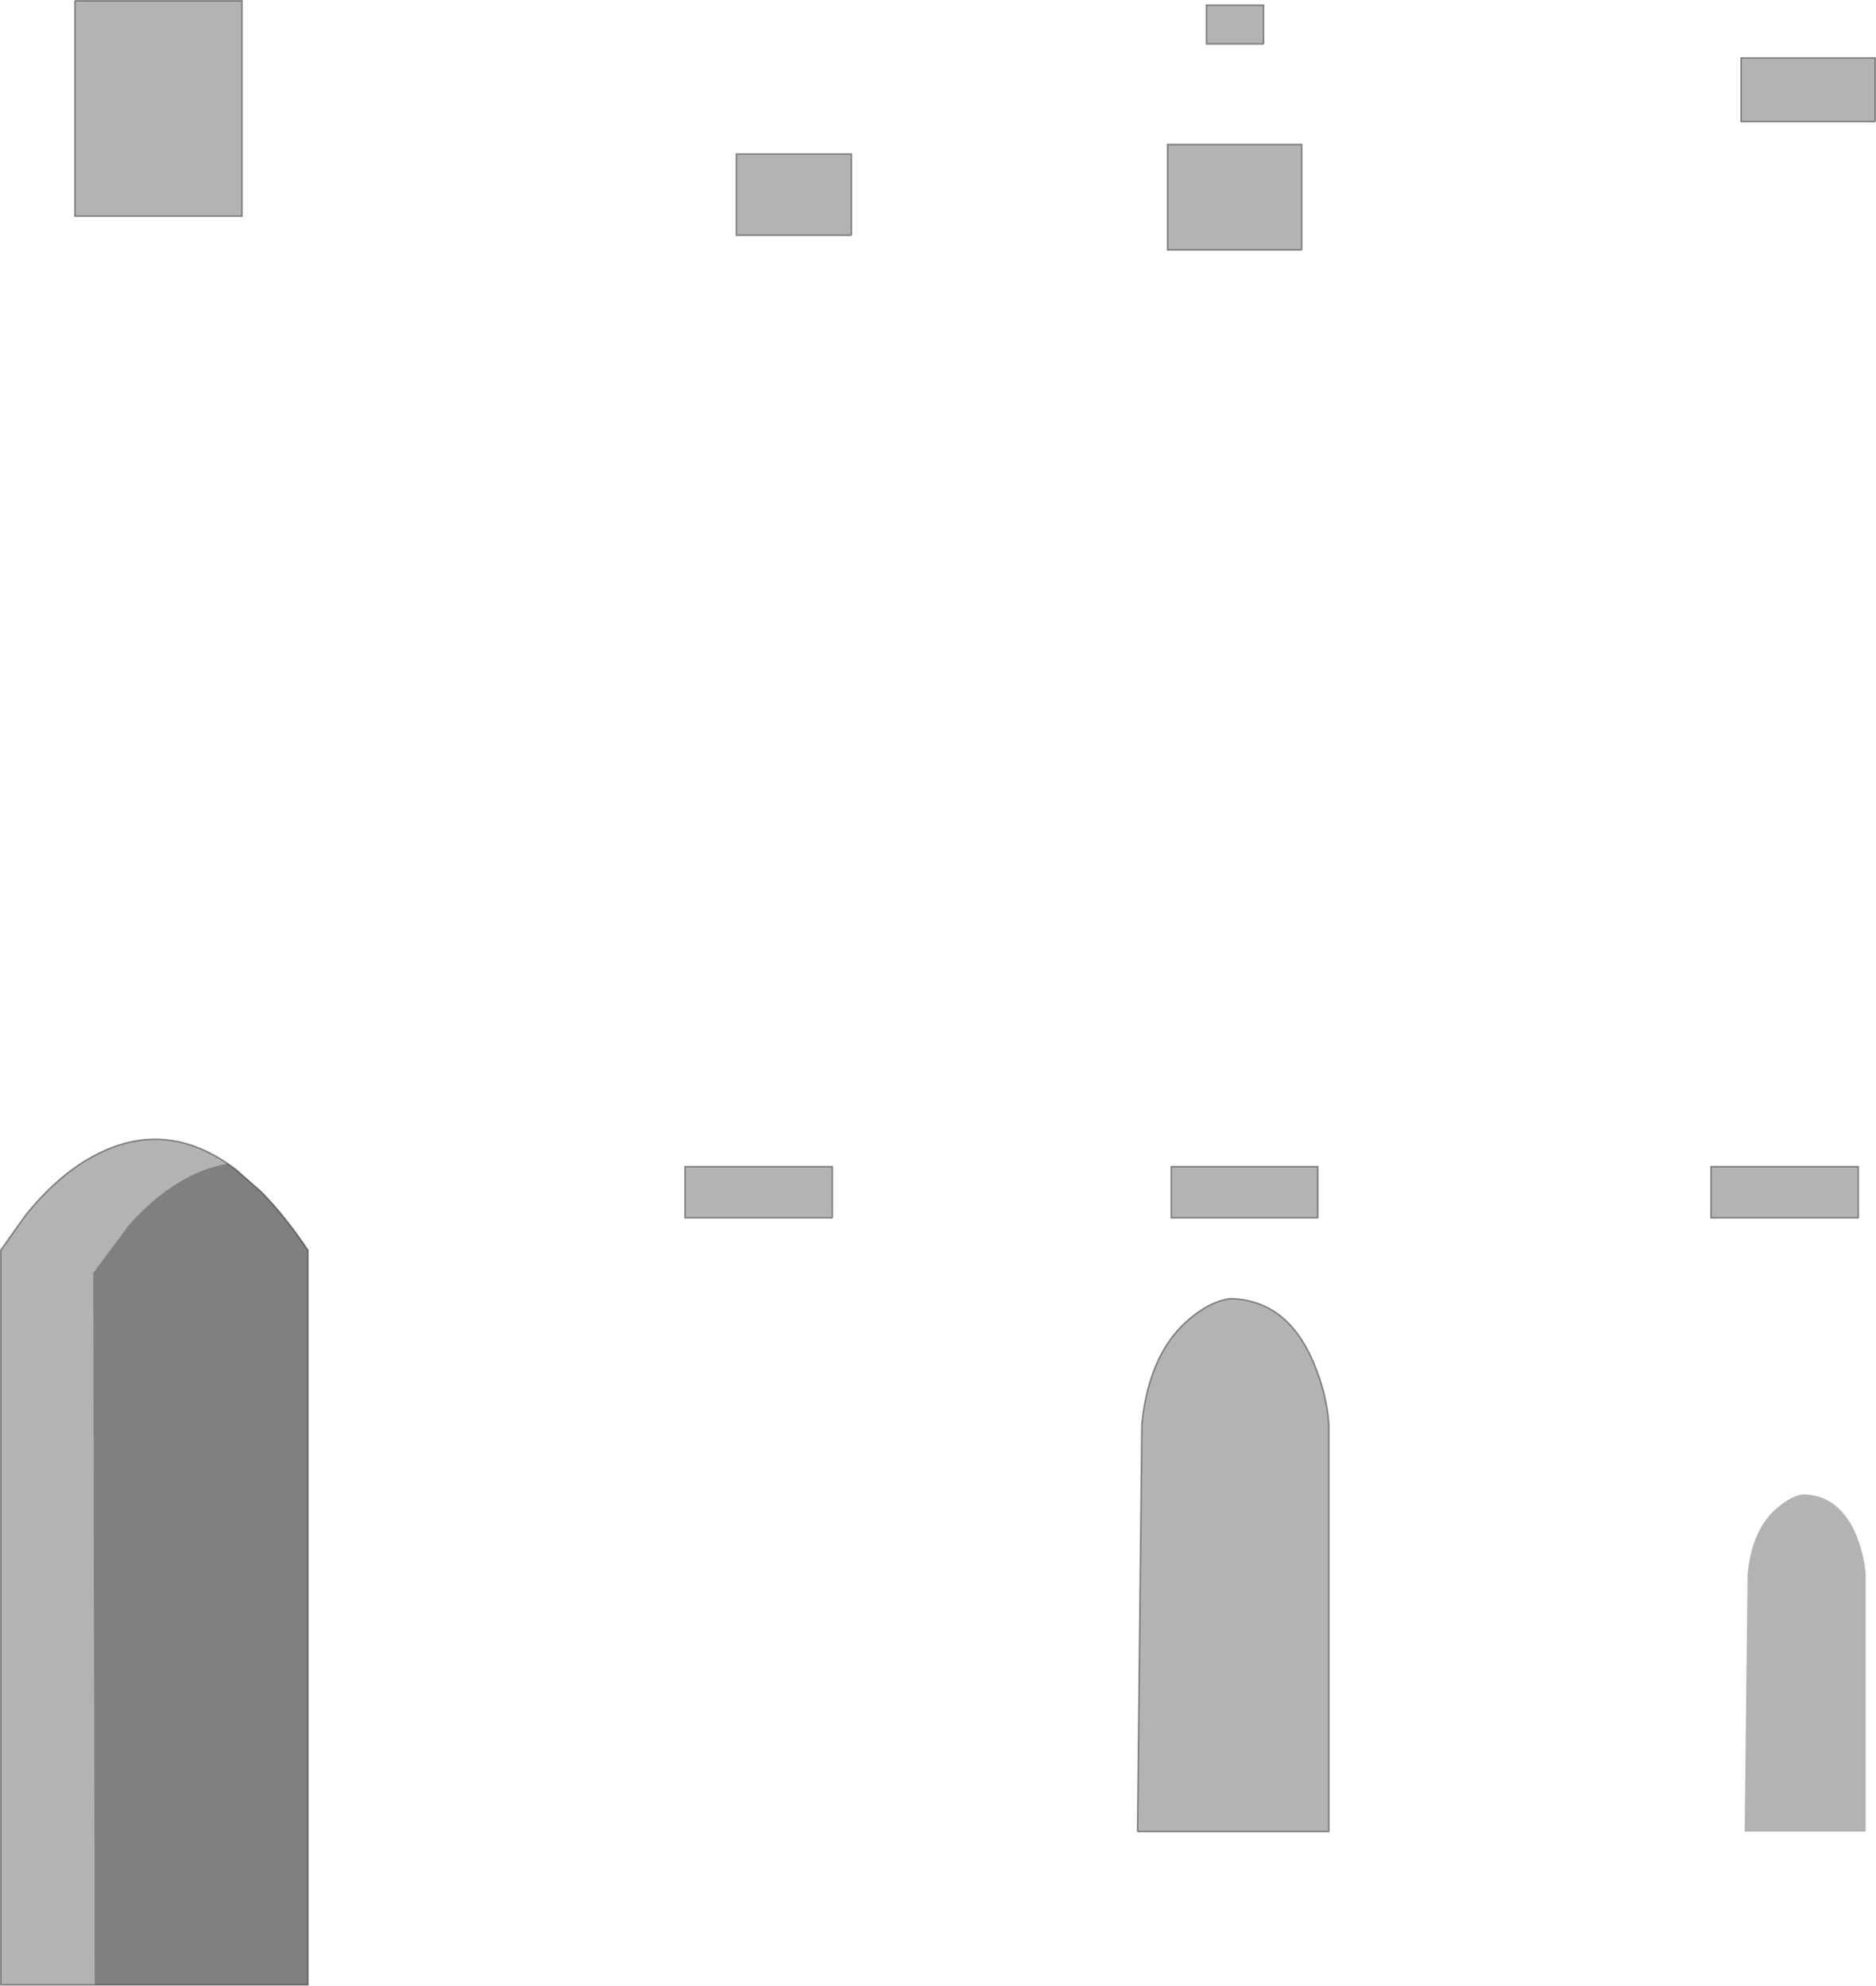 <?xml version="1.0" encoding="UTF-8" standalone="no"?>
<svg xmlns:xlink="http://www.w3.org/1999/xlink" height="1329.25px" width="1255.65px" xmlns="http://www.w3.org/2000/svg">
  <g transform="matrix(1.0, 0.0, 0.0, 1.0, 1443.6, 664.6)">
    <path d="M-1285.65 118.35 L-1268.65 133.3 Q-1252.95 149.2 -1237.45 172.3 L-1237.45 664.15 -1380.25 664.15 -1381.25 187.5 -1356.7 154.6 Q-1325.3 120.25 -1291.4 114.35 L-1285.65 118.35" fill="#000000" fill-opacity="0.498" fill-rule="evenodd" stroke="none"/>
    <path d="M-188.45 -583.15 L-278.3 -583.15 -278.3 -625.85 -188.45 -625.85 -188.45 -583.15 M-597.85 -635.15 L-636.15 -635.15 -636.15 -661.2 -597.85 -661.2 -597.85 -635.15 M-572.3 -497.25 L-662.15 -497.25 -662.15 -567.9 -572.3 -567.9 -572.3 -497.25 M-199.75 150.7 L-298.4 150.7 -298.4 116.35 -199.75 116.35 -199.75 150.7 M-275.85 561.55 L-273.9 389.25 Q-270.95 358.3 -253.25 344.1 -244.45 336.75 -236.6 335.75 -212.55 336.25 -201.25 362.75 -195.85 376.0 -194.85 389.25 L-194.85 561.55 -275.85 561.55 M-561.5 150.7 L-659.7 150.7 -659.7 116.35 -561.5 116.35 -561.5 150.7 M-682.25 561.55 L-679.35 288.6 Q-674.4 240.05 -646.45 217.45 -632.7 206.15 -619.95 204.7 -582.15 205.65 -564.45 247.4 -555.65 268.0 -554.15 288.6 L-554.15 561.55 -682.25 561.55 M-873.7 -507.05 L-950.75 -507.05 -950.75 -561.55 -873.7 -561.55 -873.7 -507.05 M-1393.5 -664.1 L-1281.6 -664.1 -1281.6 -519.8 -1393.5 -519.8 -1393.5 -664.1 M-1380.25 664.15 L-1443.1 664.15 -1443.1 172.3 -1426.4 148.75 Q-1405.3 122.7 -1382.25 109.95 -1332.75 82.45 -1285.65 118.35 L-1291.4 114.35 Q-1325.3 120.25 -1356.7 154.6 L-1381.25 187.5 -1380.25 664.15 M-886.45 150.7 L-985.15 150.7 -985.15 116.35 -886.45 116.35 -886.45 150.7" fill="#000000" fill-opacity="0.298" fill-rule="evenodd" stroke="none"/>
    <path d="M-188.45 -583.15 L-278.3 -583.15 -278.3 -625.85 -188.45 -625.85 -188.45 -583.15 M-597.85 -635.15 L-636.15 -635.15 -636.15 -661.2 -597.85 -661.2 -597.85 -635.15 M-572.3 -497.25 L-662.15 -497.25 -662.15 -567.9 -572.3 -567.9 -572.3 -497.25 M-199.75 150.7 L-298.4 150.7 -298.4 116.35 -199.75 116.35 -199.75 150.7 M-561.5 150.7 L-659.7 150.7 -659.7 116.35 -561.5 116.35 -561.5 150.7 M-682.25 561.55 L-554.15 561.55 -554.15 288.6 Q-555.65 268.0 -564.45 247.4 -582.15 205.65 -619.95 204.7 -632.7 206.15 -646.45 217.45 -674.4 240.05 -679.35 288.6 L-682.25 561.55 M-873.7 -507.05 L-950.75 -507.05 -950.75 -561.55 -873.7 -561.55 -873.7 -507.05 M-1393.5 -664.1 L-1281.6 -664.1 -1281.6 -519.8 -1393.5 -519.8 -1393.5 -664.1 M-1380.25 664.15 L-1443.1 664.15 -1443.1 172.3 -1426.4 148.75 Q-1405.3 122.7 -1382.25 109.95 -1332.75 82.45 -1285.65 118.35 L-1268.65 133.3 Q-1252.95 149.2 -1237.45 172.3 L-1237.45 664.15 -1380.25 664.15 M-886.45 150.7 L-985.15 150.7 -985.15 116.35 -886.45 116.35 -886.45 150.7" fill="none" stroke="#000000" stroke-linecap="butt" stroke-linejoin="miter-clip" stroke-miterlimit="4.0" stroke-opacity="0.4" stroke-width="1.0"/>
  </g>
</svg>
